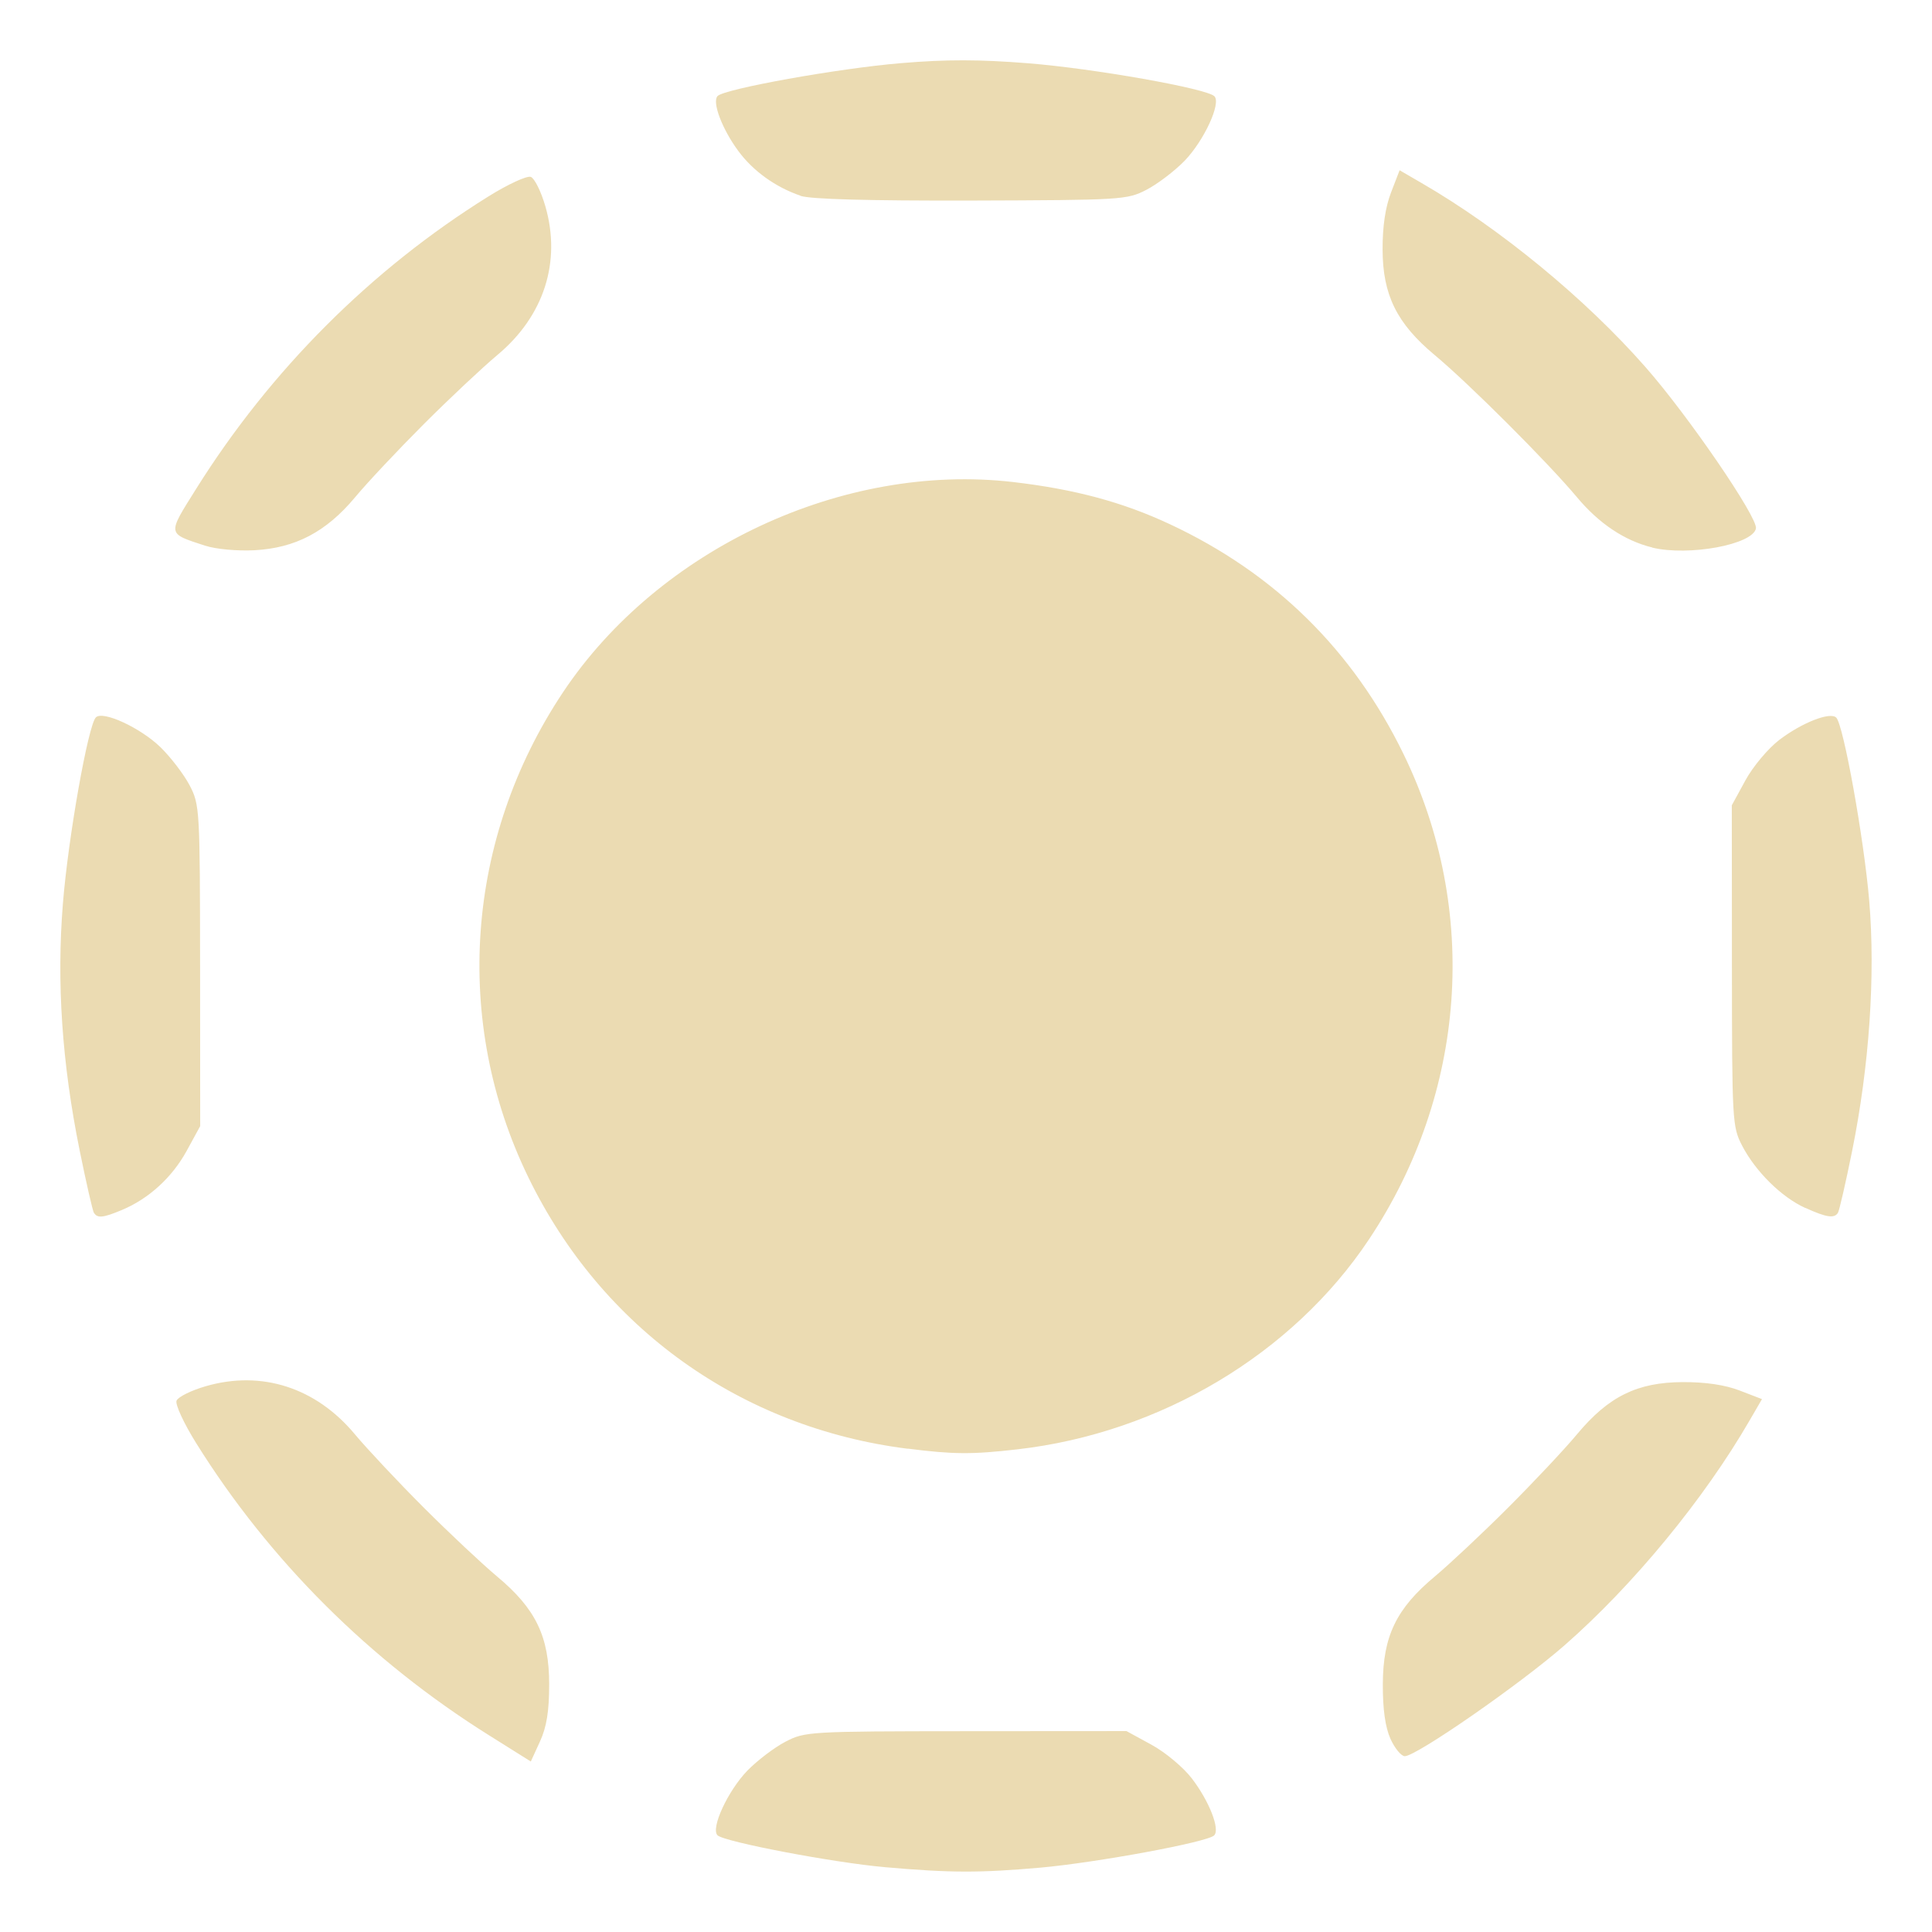 <svg width="16" height="16" version="1.1" xmlns="http://www.w3.org/2000/svg">
 <defs>
  <style type="text/css">.ColorScheme-Text { color:#ebdbb2; } .ColorScheme-Highlight { color:#458588; }</style>
 </defs>
 <path d="m7.328 15.463c-0.425-0.037-1.332-0.21-1.386-0.264-0.058-0.058 0.086-0.368 0.247-0.535 0.083-0.085 0.225-0.193 0.316-0.24 0.161-0.084 0.197-0.086 1.495-0.087l1.329-9e-4 0.207 0.113c0.114 0.062 0.265 0.188 0.335 0.28 0.143 0.187 0.235 0.421 0.184 0.471-0.056 0.056-0.972 0.225-1.44 0.267-0.502 0.044-0.743 0.044-1.288-0.004zm-3.278-1.092c-0.987-0.618-1.82-1.449-2.425-2.419-0.102-0.163-0.175-0.321-0.163-0.352 0.012-0.031 0.121-0.085 0.242-0.12 0.462-0.134 0.912 0.011 1.234 0.397 0.102 0.122 0.359 0.396 0.571 0.608 0.212 0.212 0.486 0.469 0.608 0.571 0.32 0.267 0.431 0.497 0.431 0.892-1.5e-5 0.225-0.021 0.353-0.076 0.474l-0.076 0.166zm7.465 0.029c-0.043-0.097-0.064-0.246-0.063-0.452 0.001-0.398 0.112-0.627 0.43-0.892 0.122-0.102 0.396-0.359 0.608-0.571 0.212-0.212 0.469-0.485 0.571-0.608 0.261-0.313 0.498-0.429 0.873-0.431 0.192-9e-4 0.351 0.023 0.474 0.07l0.184 0.071-0.104 0.179c-0.376 0.649-0.96 1.359-1.528 1.857-0.367 0.322-1.23 0.921-1.326 0.921-0.03 0-0.083-0.065-0.119-0.144zm-3.997-2.402c-1.382-0.174-2.535-0.999-3.142-2.247-0.629-1.292-0.521-2.805 0.286-4.017 0.793-1.19 2.322-1.905 3.728-1.742 0.508 0.059 0.907 0.166 1.298 0.349 0.869 0.406 1.517 1.044 1.936 1.905 0.629 1.292 0.521 2.805-0.286 4.017-0.632 0.95-1.729 1.605-2.914 1.74-0.375 0.043-0.528 0.042-0.906-0.006zm-6.74-1.953c-0.011-0.018-0.064-0.25-0.118-0.516-0.147-0.725-0.192-1.393-0.139-2.047 0.044-0.548 0.209-1.477 0.273-1.541 0.058-0.058 0.369 0.086 0.535 0.247 0.085 0.083 0.193 0.224 0.241 0.315 0.084 0.161 0.086 0.196 0.087 1.494l9.01e-4 1.329-0.112 0.205c-0.12 0.219-0.313 0.396-0.535 0.489-0.157 0.066-0.204 0.07-0.232 0.025zm14.173-0.041c-0.197-0.089-0.412-0.302-0.523-0.515-0.082-0.158-0.084-0.2-0.085-1.491l-9.01e-4 -1.329 0.113-0.207c0.062-0.114 0.188-0.264 0.281-0.335 0.188-0.143 0.421-0.234 0.471-0.184 0.06 0.061 0.229 1 0.273 1.516 0.052 0.621 1e-3 1.368-0.142 2.075-0.053 0.263-0.106 0.492-0.117 0.51-0.03 0.048-0.095 0.039-0.27-0.041zm-13.253-5.485c-0.316-0.104-0.314-0.087-0.074-0.47 0.615-0.982 1.449-1.817 2.419-2.421 0.163-0.102 0.322-0.175 0.353-0.163 0.031 0.012 0.085 0.121 0.12 0.242 0.134 0.461-0.011 0.911-0.397 1.233-0.122 0.102-0.396 0.359-0.608 0.571-0.212 0.212-0.469 0.485-0.571 0.608-0.239 0.286-0.494 0.42-0.835 0.438-0.142 0.007-0.318-0.009-0.406-0.038zm11.985 0.015c-0.228-0.056-0.441-0.198-0.623-0.416-0.239-0.286-0.893-0.94-1.179-1.178-0.313-0.261-0.43-0.497-0.431-0.873-9.01e-4 -0.191 0.023-0.351 0.07-0.473l0.071-0.184 0.179 0.104c0.649 0.375 1.36 0.959 1.858 1.527 0.355 0.404 0.93 1.245 0.914 1.335-0.025 0.134-0.557 0.232-0.859 0.159zm-7.053-2.913c-0.208-0.071-0.394-0.205-0.516-0.371-0.135-0.183-0.219-0.407-0.171-0.455 0.061-0.06 1.001-0.229 1.518-0.272 0.378-0.032 0.652-0.031 1.054 0.001 0.549 0.044 1.478 0.209 1.542 0.273 0.058 0.058-0.086 0.368-0.247 0.535-0.083 0.085-0.225 0.193-0.316 0.24-0.161 0.083-0.203 0.085-1.453 0.089-0.845 0.002-1.33-0.011-1.411-0.039z" fill="#ebdbb2" stroke-width=".039" style="isolation:isolate"/>
</svg>
